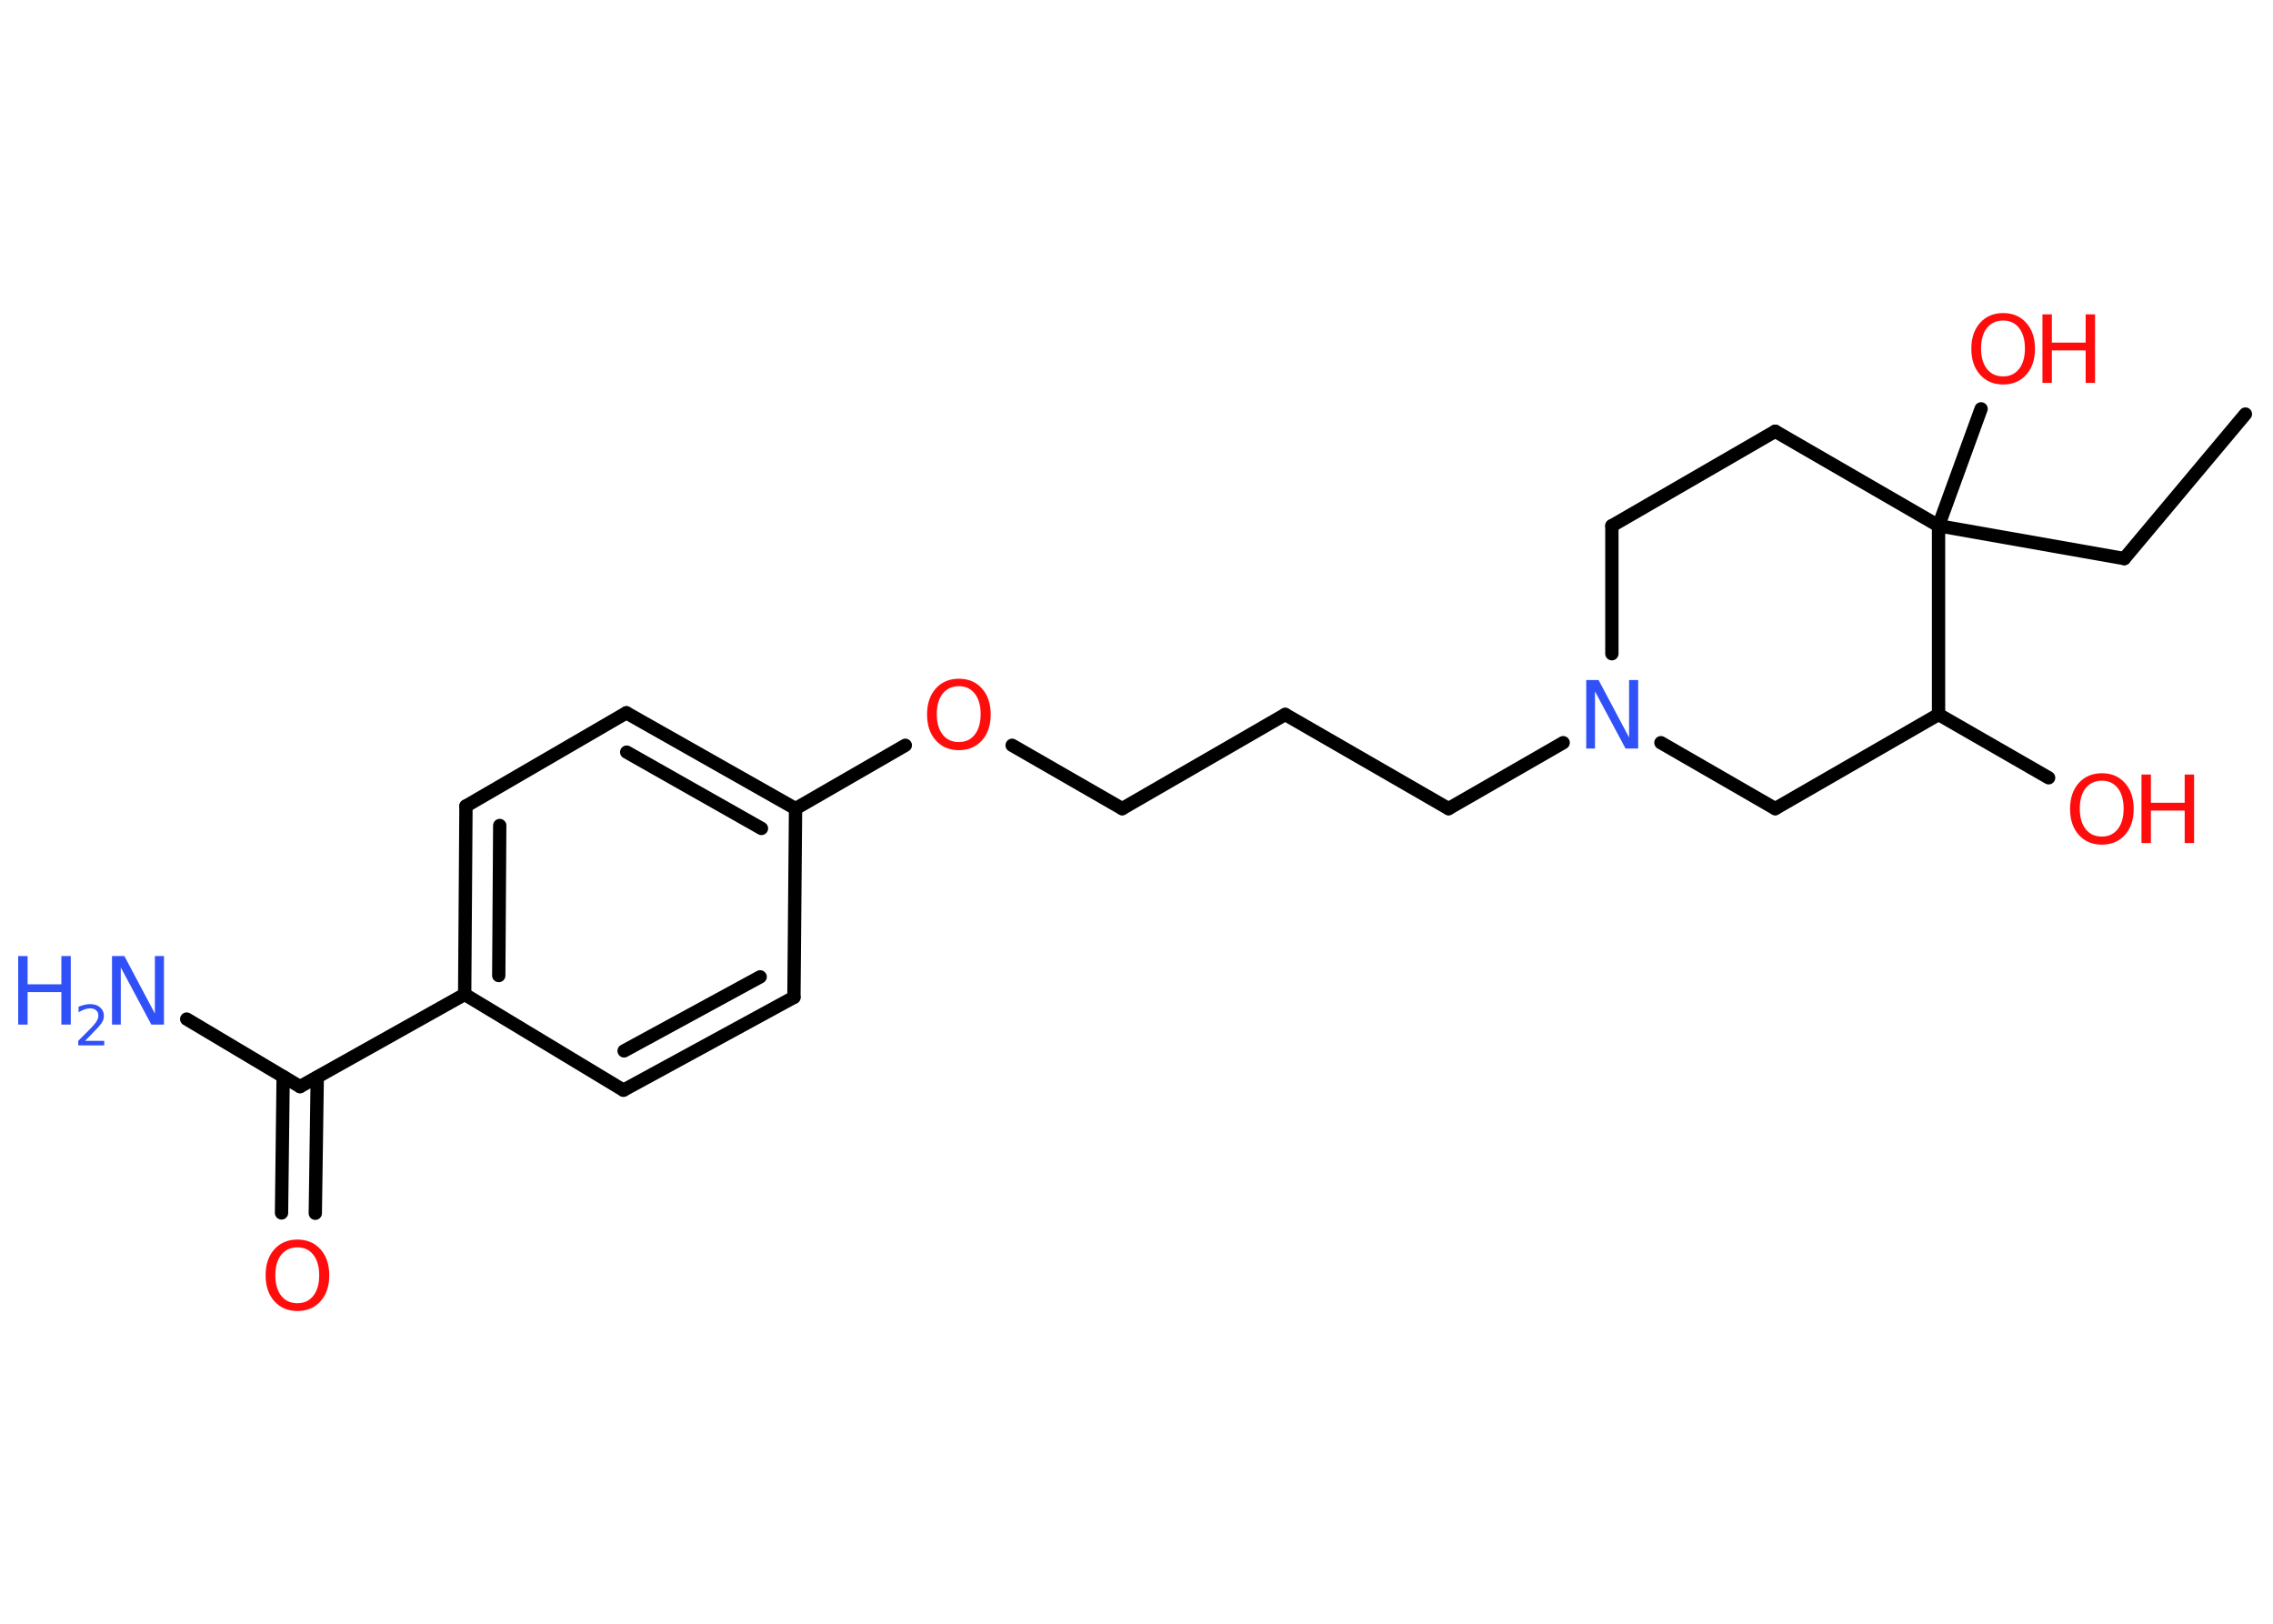 <?xml version='1.0' encoding='UTF-8'?>
<!DOCTYPE svg PUBLIC "-//W3C//DTD SVG 1.1//EN" "http://www.w3.org/Graphics/SVG/1.1/DTD/svg11.dtd">
<svg version='1.2' xmlns='http://www.w3.org/2000/svg' xmlns:xlink='http://www.w3.org/1999/xlink' width='70.0mm' height='50.0mm' viewBox='0 0 70.0 50.0'>
  <desc>Generated by the Chemistry Development Kit (http://github.com/cdk)</desc>
  <g stroke-linecap='round' stroke-linejoin='round' stroke='#000000' stroke-width='.41' fill='#FF0D0D'>
    <rect x='.0' y='.0' width='70.0' height='50.0' fill='#FFFFFF' stroke='none'/>
    <g id='mol1' class='mol'>
      <line id='mol1bnd1' class='bond' x1='69.15' y1='12.75' x2='65.42' y2='17.2'/>
      <line id='mol1bnd2' class='bond' x1='65.42' y1='17.2' x2='59.7' y2='16.19'/>
      <line id='mol1bnd3' class='bond' x1='59.7' y1='16.19' x2='61.01' y2='12.59'/>
      <line id='mol1bnd4' class='bond' x1='59.7' y1='16.19' x2='54.67' y2='13.28'/>
      <line id='mol1bnd5' class='bond' x1='54.67' y1='13.28' x2='49.64' y2='16.19'/>
      <line id='mol1bnd6' class='bond' x1='49.64' y1='16.19' x2='49.64' y2='20.13'/>
      <line id='mol1bnd7' class='bond' x1='48.14' y1='22.87' x2='44.61' y2='24.9'/>
      <line id='mol1bnd8' class='bond' x1='44.61' y1='24.9' x2='39.58' y2='22.0'/>
      <line id='mol1bnd9' class='bond' x1='39.58' y1='22.0' x2='34.56' y2='24.9'/>
      <line id='mol1bnd10' class='bond' x1='34.56' y1='24.9' x2='31.17' y2='22.95'/>
      <line id='mol1bnd11' class='bond' x1='27.88' y1='22.95' x2='24.5' y2='24.9'/>
      <g id='mol1bnd12' class='bond'>
        <line x1='24.5' y1='24.9' x2='19.29' y2='21.95'/>
        <line x1='23.45' y1='25.51' x2='19.3' y2='23.16'/>
      </g>
      <line id='mol1bnd13' class='bond' x1='19.29' y1='21.95' x2='14.35' y2='24.82'/>
      <g id='mol1bnd14' class='bond'>
        <line x1='14.35' y1='24.82' x2='14.31' y2='30.62'/>
        <line x1='15.39' y1='25.42' x2='15.36' y2='30.04'/>
      </g>
      <line id='mol1bnd15' class='bond' x1='14.31' y1='30.62' x2='9.24' y2='33.46'/>
      <line id='mol1bnd16' class='bond' x1='9.24' y1='33.46' x2='5.75' y2='31.38'/>
      <g id='mol1bnd17' class='bond'>
        <line x1='9.77' y1='33.17' x2='9.71' y2='37.36'/>
        <line x1='8.72' y1='33.15' x2='8.67' y2='37.35'/>
      </g>
      <line id='mol1bnd18' class='bond' x1='14.31' y1='30.62' x2='19.2' y2='33.57'/>
      <g id='mol1bnd19' class='bond'>
        <line x1='19.2' y1='33.57' x2='24.45' y2='30.71'/>
        <line x1='19.22' y1='32.36' x2='23.41' y2='30.08'/>
      </g>
      <line id='mol1bnd20' class='bond' x1='24.5' y1='24.9' x2='24.45' y2='30.71'/>
      <line id='mol1bnd21' class='bond' x1='51.15' y1='22.87' x2='54.67' y2='24.9'/>
      <line id='mol1bnd22' class='bond' x1='54.67' y1='24.9' x2='59.7' y2='22.0'/>
      <line id='mol1bnd23' class='bond' x1='59.7' y1='16.19' x2='59.7' y2='22.0'/>
      <line id='mol1bnd24' class='bond' x1='59.7' y1='22.0' x2='63.09' y2='23.95'/>
      <g id='mol1atm4' class='atom'>
        <path d='M61.69 9.87q-.31 .0 -.5 .23q-.18 .23 -.18 .63q.0 .4 .18 .63q.18 .23 .5 .23q.31 .0 .49 -.23q.18 -.23 .18 -.63q.0 -.4 -.18 -.63q-.18 -.23 -.49 -.23zM61.69 9.64q.44 .0 .71 .3q.27 .3 .27 .8q.0 .5 -.27 .8q-.27 .3 -.71 .3q-.44 .0 -.71 -.3q-.27 -.3 -.27 -.8q.0 -.5 .27 -.8q.27 -.3 .71 -.3z' stroke='none'/>
        <path d='M62.9 9.68h.29v.87h1.04v-.87h.29v2.11h-.29v-1.0h-1.04v1.0h-.29v-2.11z' stroke='none'/>
      </g>
      <path id='mol1atm7' class='atom' d='M48.85 20.94h.38l.94 1.77v-1.77h.28v2.11h-.39l-.94 -1.76v1.76h-.27v-2.11z' stroke='none' fill='#3050F8'/>
      <path id='mol1atm11' class='atom' d='M29.53 21.13q-.31 .0 -.5 .23q-.18 .23 -.18 .63q.0 .4 .18 .63q.18 .23 .5 .23q.31 .0 .49 -.23q.18 -.23 .18 -.63q.0 -.4 -.18 -.63q-.18 -.23 -.49 -.23zM29.53 20.9q.44 .0 .71 .3q.27 .3 .27 .8q.0 .5 -.27 .8q-.27 .3 -.71 .3q-.44 .0 -.71 -.3q-.27 -.3 -.27 -.8q.0 -.5 .27 -.8q.27 -.3 .71 -.3z' stroke='none'/>
      <g id='mol1atm17' class='atom'>
        <path d='M3.45 29.44h.38l.94 1.77v-1.77h.28v2.11h-.39l-.94 -1.76v1.76h-.27v-2.11z' stroke='none' fill='#3050F8'/>
        <path d='M.56 29.44h.29v.87h1.04v-.87h.29v2.11h-.29v-1.0h-1.04v1.0h-.29v-2.11z' stroke='none' fill='#3050F8'/>
        <path d='M2.61 32.05h.6v.14h-.8v-.14q.1 -.1 .27 -.27q.17 -.17 .21 -.22q.08 -.09 .11 -.16q.03 -.06 .03 -.13q.0 -.1 -.07 -.16q-.07 -.06 -.18 -.06q-.08 .0 -.17 .03q-.09 .03 -.19 .09v-.17q.1 -.04 .19 -.06q.09 -.02 .16 -.02q.2 .0 .31 .1q.12 .1 .12 .26q.0 .08 -.03 .15q-.03 .07 -.11 .16q-.02 .03 -.13 .14q-.11 .12 -.32 .33z' stroke='none' fill='#3050F8'/>
      </g>
      <path id='mol1atm18' class='atom' d='M9.16 38.41q-.31 .0 -.5 .23q-.18 .23 -.18 .63q.0 .4 .18 .63q.18 .23 .5 .23q.31 .0 .49 -.23q.18 -.23 .18 -.63q.0 -.4 -.18 -.63q-.18 -.23 -.49 -.23zM9.16 38.17q.44 .0 .71 .3q.27 .3 .27 .8q.0 .5 -.27 .8q-.27 .3 -.71 .3q-.44 .0 -.71 -.3q-.27 -.3 -.27 -.8q.0 -.5 .27 -.8q.27 -.3 .71 -.3z' stroke='none'/>
      <g id='mol1atm23' class='atom'>
        <path d='M64.73 24.04q-.31 .0 -.5 .23q-.18 .23 -.18 .63q.0 .4 .18 .63q.18 .23 .5 .23q.31 .0 .49 -.23q.18 -.23 .18 -.63q.0 -.4 -.18 -.63q-.18 -.23 -.49 -.23zM64.73 23.81q.44 .0 .71 .3q.27 .3 .27 .8q.0 .5 -.27 .8q-.27 .3 -.71 .3q-.44 .0 -.71 -.3q-.27 -.3 -.27 -.8q.0 -.5 .27 -.8q.27 -.3 .71 -.3z' stroke='none'/>
        <path d='M65.95 23.85h.29v.87h1.04v-.87h.29v2.11h-.29v-1.0h-1.04v1.0h-.29v-2.11z' stroke='none'/>
      </g>
    </g>
  </g>
</svg>
